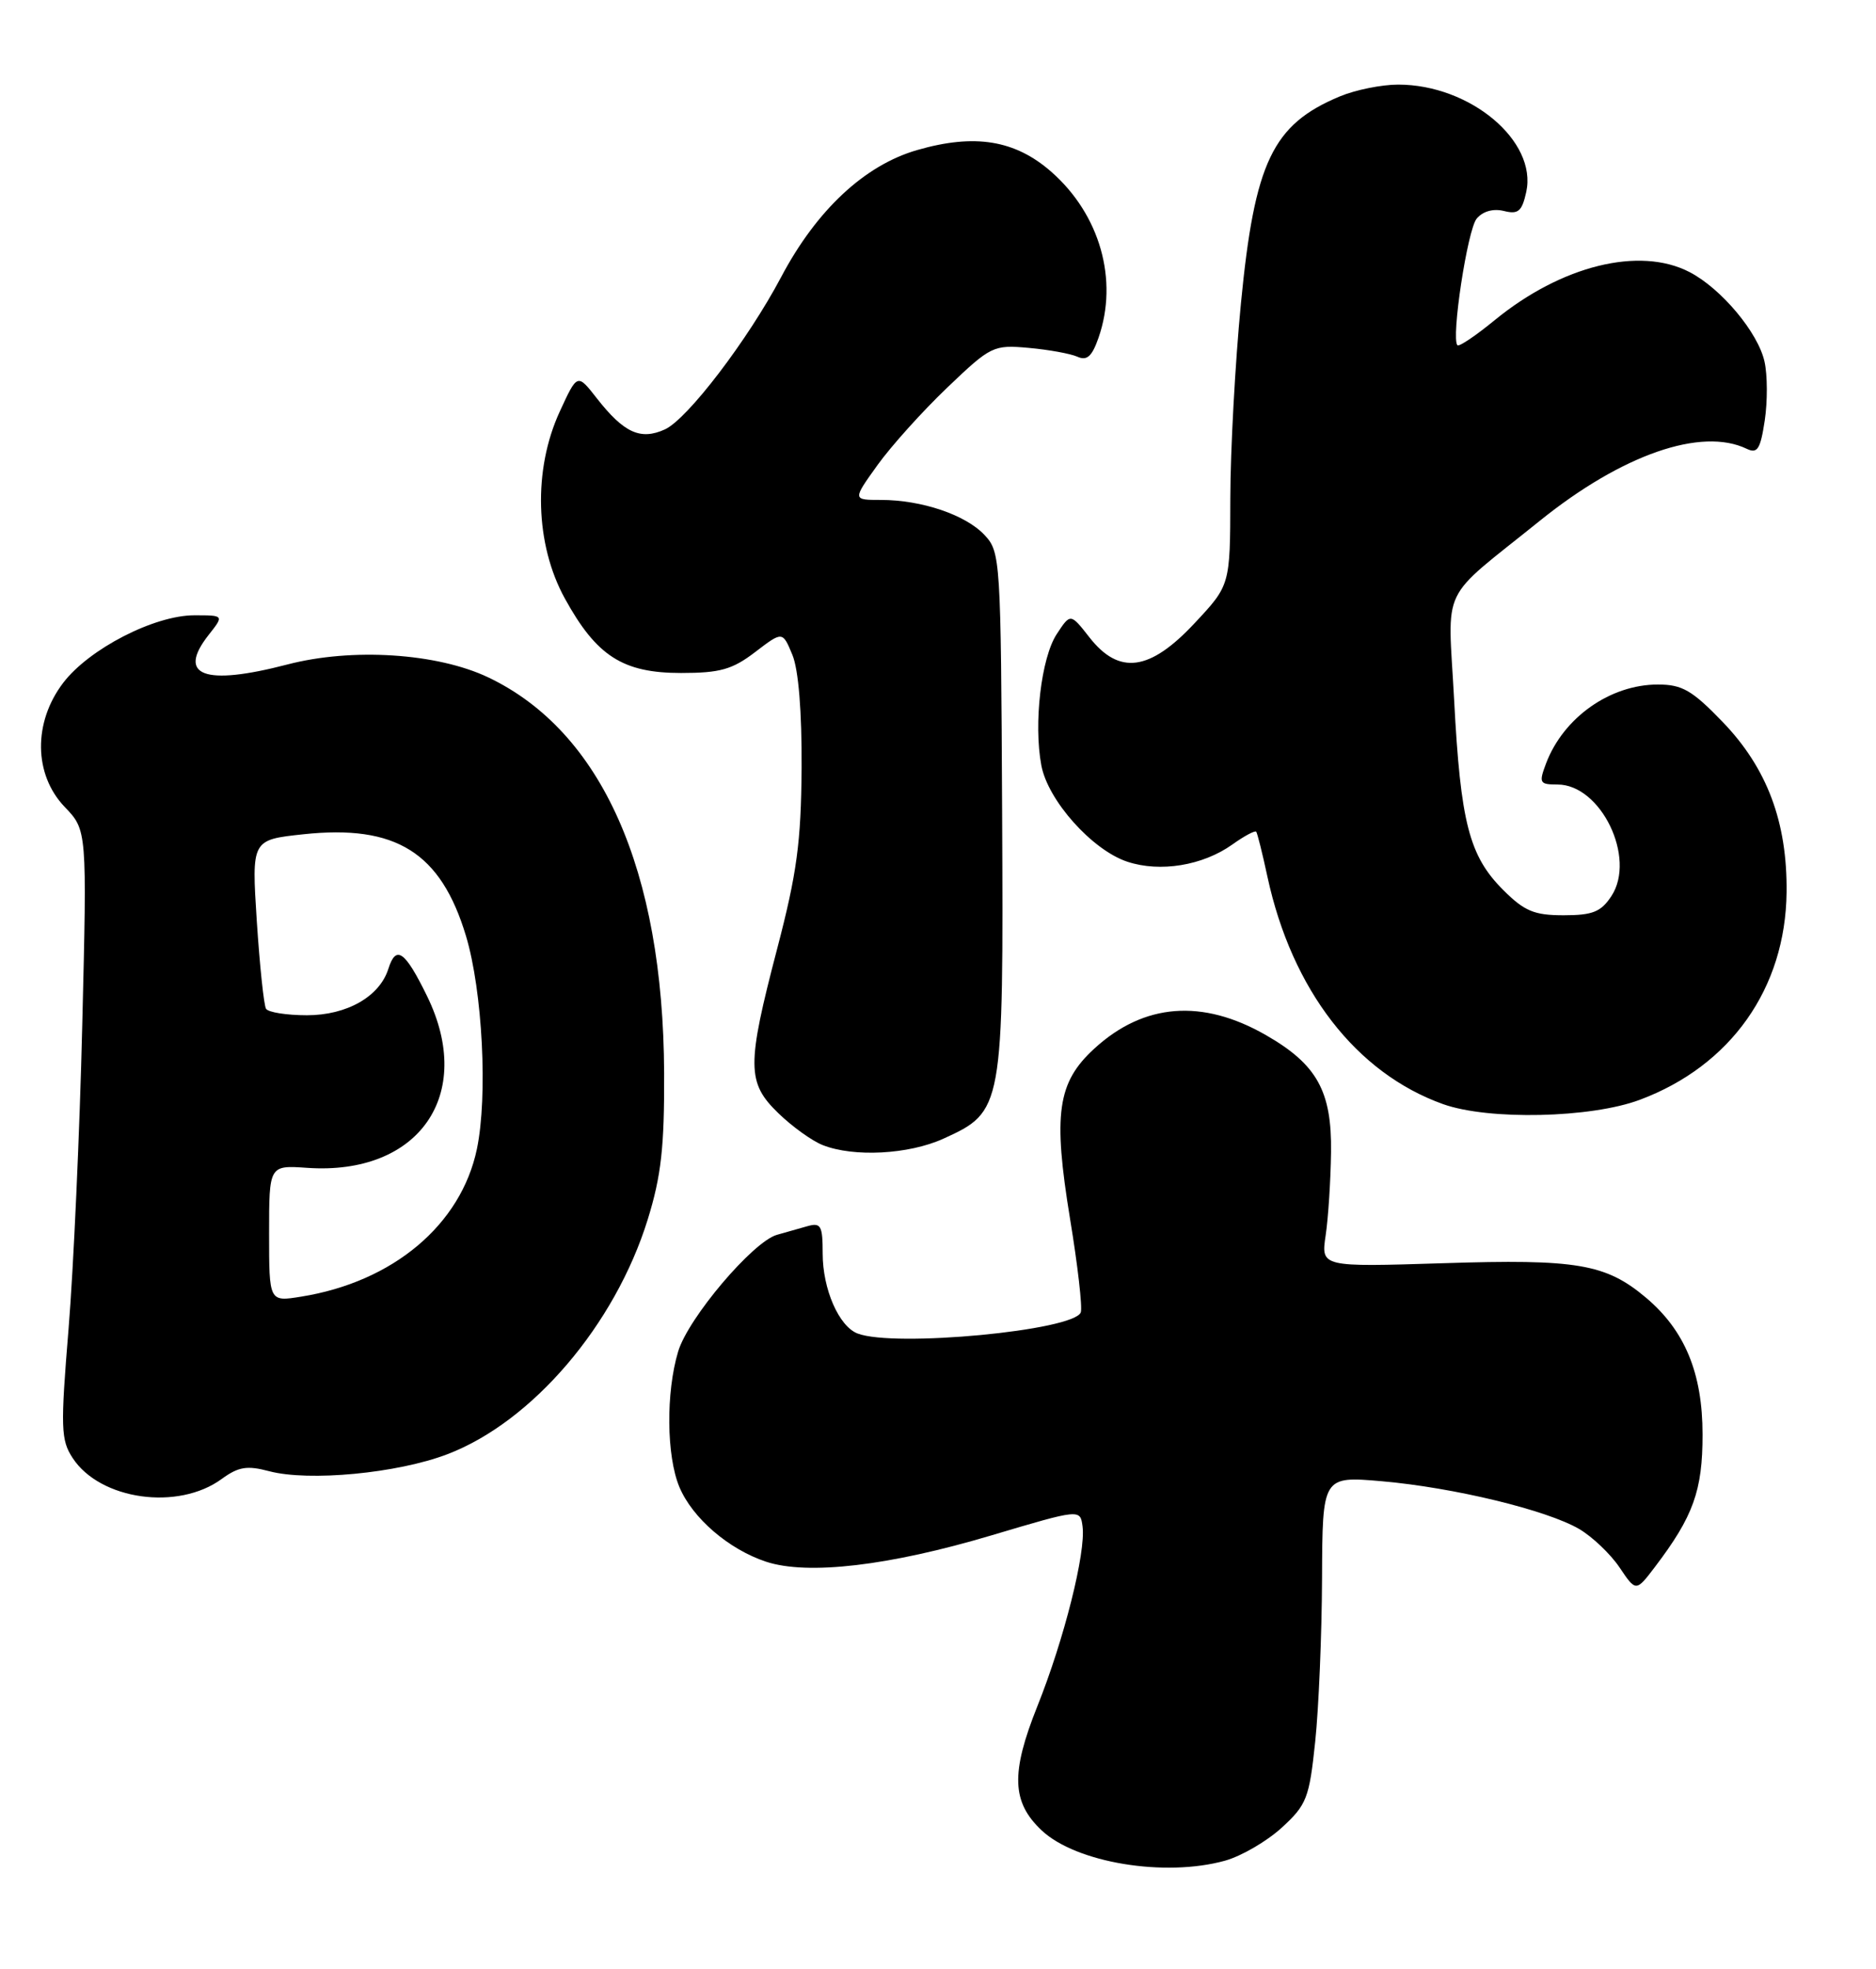 <?xml version="1.0" encoding="UTF-8" standalone="no"?>
<!DOCTYPE svg PUBLIC "-//W3C//DTD SVG 1.1//EN" "http://www.w3.org/Graphics/SVG/1.1/DTD/svg11.dtd" >
<svg xmlns="http://www.w3.org/2000/svg" xmlns:xlink="http://www.w3.org/1999/xlink" version="1.1" viewBox="0 0 244 256">
 <g >
 <path fill="currentColor"
d=" M 159.34 241.92 C 161.46 241.33 164.77 239.40 166.71 237.63 C 169.96 234.65 170.29 233.80 171.06 226.45 C 171.52 222.08 171.92 212.52 171.95 205.21 C 172.00 191.92 172.00 191.92 179.75 192.59 C 189.09 193.41 201.17 196.33 205.40 198.80 C 207.10 199.80 209.46 202.04 210.64 203.79 C 212.78 206.97 212.78 206.97 215.24 203.74 C 220.24 197.16 221.45 193.81 221.44 186.50 C 221.44 178.53 219.14 172.98 214.07 168.71 C 208.85 164.32 205.08 163.68 187.73 164.24 C 171.81 164.74 171.81 164.74 172.42 160.62 C 172.76 158.35 173.07 153.49 173.12 149.81 C 173.23 141.89 171.30 138.40 164.68 134.60 C 156.39 129.83 148.78 130.42 142.33 136.34 C 137.52 140.74 136.94 144.83 139.18 158.50 C 140.18 164.55 140.80 170.01 140.57 170.63 C 139.70 173.00 116.31 175.21 111.54 173.38 C 109.11 172.45 107.00 167.61 107.00 162.98 C 107.00 159.34 106.77 158.93 105.00 159.43 C 103.90 159.74 102.12 160.25 101.05 160.55 C 97.92 161.44 89.50 171.37 88.20 175.73 C 86.60 181.06 86.68 189.30 88.36 193.33 C 90.05 197.37 94.77 201.44 99.64 203.05 C 105.05 204.83 115.65 203.59 129.00 199.61 C 140.50 196.19 140.50 196.19 140.80 198.46 C 141.25 201.82 138.40 213.17 134.92 221.85 C 131.45 230.53 131.58 234.32 135.49 237.99 C 139.96 242.19 151.51 244.10 159.34 241.92 Z  M 28.85 192.28 C 31.02 190.70 32.14 190.52 35.00 191.28 C 40.17 192.65 51.70 191.56 58.20 189.07 C 69.25 184.85 80.00 172.25 84.25 158.54 C 86.00 152.89 86.42 149.13 86.38 139.50 C 86.26 113.08 78.26 95.10 63.50 88.07 C 56.86 84.91 45.77 84.20 37.36 86.40 C 26.56 89.21 22.96 87.87 27.13 82.56 C 29.15 80.00 29.15 80.00 25.27 80.00 C 20.07 80.00 11.58 84.37 8.22 88.78 C 4.30 93.92 4.38 100.70 8.41 104.91 C 11.32 107.94 11.32 107.94 10.70 133.22 C 10.37 147.12 9.56 164.91 8.92 172.74 C 7.86 185.66 7.91 187.22 9.45 189.57 C 13.03 195.03 23.17 196.45 28.85 192.28 Z  M 122.68 148.06 C 130.47 144.52 130.52 144.25 130.34 105.66 C 130.18 72.65 130.12 71.76 128.05 69.56 C 125.59 66.93 119.86 65.00 114.57 65.00 C 110.88 65.00 110.88 65.00 114.13 60.47 C 115.92 57.98 120.01 53.44 123.22 50.38 C 128.87 44.98 129.20 44.82 133.78 45.23 C 136.37 45.46 139.23 45.98 140.13 46.38 C 141.37 46.94 142.03 46.35 142.88 43.91 C 145.49 36.41 143.07 27.90 136.74 22.34 C 132.02 18.20 126.77 17.35 119.29 19.51 C 112.45 21.48 106.20 27.32 101.60 36.02 C 97.27 44.20 89.42 54.49 86.48 55.83 C 83.31 57.27 81.15 56.29 77.62 51.78 C 75.09 48.54 75.09 48.54 72.80 53.52 C 69.32 61.07 69.59 70.78 73.47 77.82 C 77.59 85.31 81.01 87.50 88.58 87.50 C 93.65 87.50 95.25 87.05 98.22 84.78 C 101.78 82.06 101.78 82.06 103.06 85.14 C 103.86 87.07 104.30 92.54 104.26 99.85 C 104.19 109.50 103.65 113.53 101.09 123.32 C 97.10 138.57 97.12 140.76 101.25 144.75 C 103.04 146.48 105.62 148.34 107.00 148.88 C 111.03 150.48 118.18 150.10 122.68 148.06 Z  M 213.29 142.99 C 225.12 138.57 232.24 128.49 232.37 116.00 C 232.47 106.88 229.83 99.86 224.06 93.87 C 220.09 89.75 218.79 89.00 215.63 89.00 C 209.43 89.00 203.35 93.29 201.09 99.25 C 200.13 101.80 200.23 102.00 202.57 102.00 C 208.22 102.00 212.84 111.54 209.59 116.50 C 208.24 118.56 207.15 119.00 203.38 119.00 C 199.53 119.00 198.27 118.47 195.50 115.70 C 191.09 111.29 189.97 106.97 189.13 91.01 C 188.32 75.70 187.04 78.38 200.29 67.70 C 210.97 59.10 221.28 55.52 227.18 58.35 C 228.58 59.02 228.96 58.42 229.53 54.67 C 229.90 52.20 229.89 48.76 229.50 47.02 C 228.67 43.24 223.86 37.50 219.74 35.37 C 213.24 32.01 203.08 34.52 194.39 41.64 C 191.95 43.64 189.77 45.11 189.56 44.89 C 188.71 44.03 190.86 29.88 192.06 28.43 C 192.86 27.47 194.21 27.09 195.60 27.43 C 197.47 27.90 197.95 27.49 198.51 24.96 C 199.96 18.34 191.21 11.00 181.85 11.00 C 179.70 11.00 176.28 11.69 174.25 12.54 C 165.51 16.19 163.18 21.07 161.40 39.45 C 160.65 47.18 160.03 58.58 160.02 64.79 C 160.00 76.09 160.00 76.09 155.36 81.04 C 149.54 87.27 145.55 87.80 141.69 82.86 C 139.23 79.72 139.23 79.72 137.44 82.45 C 135.42 85.53 134.42 94.09 135.44 99.51 C 136.29 104.08 142.06 110.53 146.63 112.04 C 150.89 113.45 156.43 112.54 160.27 109.81 C 161.84 108.69 163.24 107.94 163.39 108.14 C 163.54 108.34 164.20 110.97 164.85 114.00 C 168.03 128.71 176.39 139.52 187.70 143.56 C 193.62 145.67 206.92 145.38 213.29 142.99 Z  M 35.00 160.38 C 35.00 151.50 35.00 151.50 39.95 151.84 C 54.48 152.85 61.82 142.34 55.55 129.52 C 52.67 123.63 51.51 122.81 50.51 125.97 C 49.37 129.58 45.11 132.00 39.92 132.00 C 37.28 132.00 34.89 131.62 34.60 131.16 C 34.32 130.70 33.78 125.57 33.40 119.76 C 32.72 109.19 32.72 109.19 39.46 108.47 C 51.50 107.18 57.34 110.83 60.61 121.70 C 62.76 128.85 63.46 142.51 62.03 149.38 C 59.97 159.24 51.12 166.68 39.15 168.59 C 35.00 169.26 35.00 169.26 35.00 160.38 Z "/>
</g>
</svg>